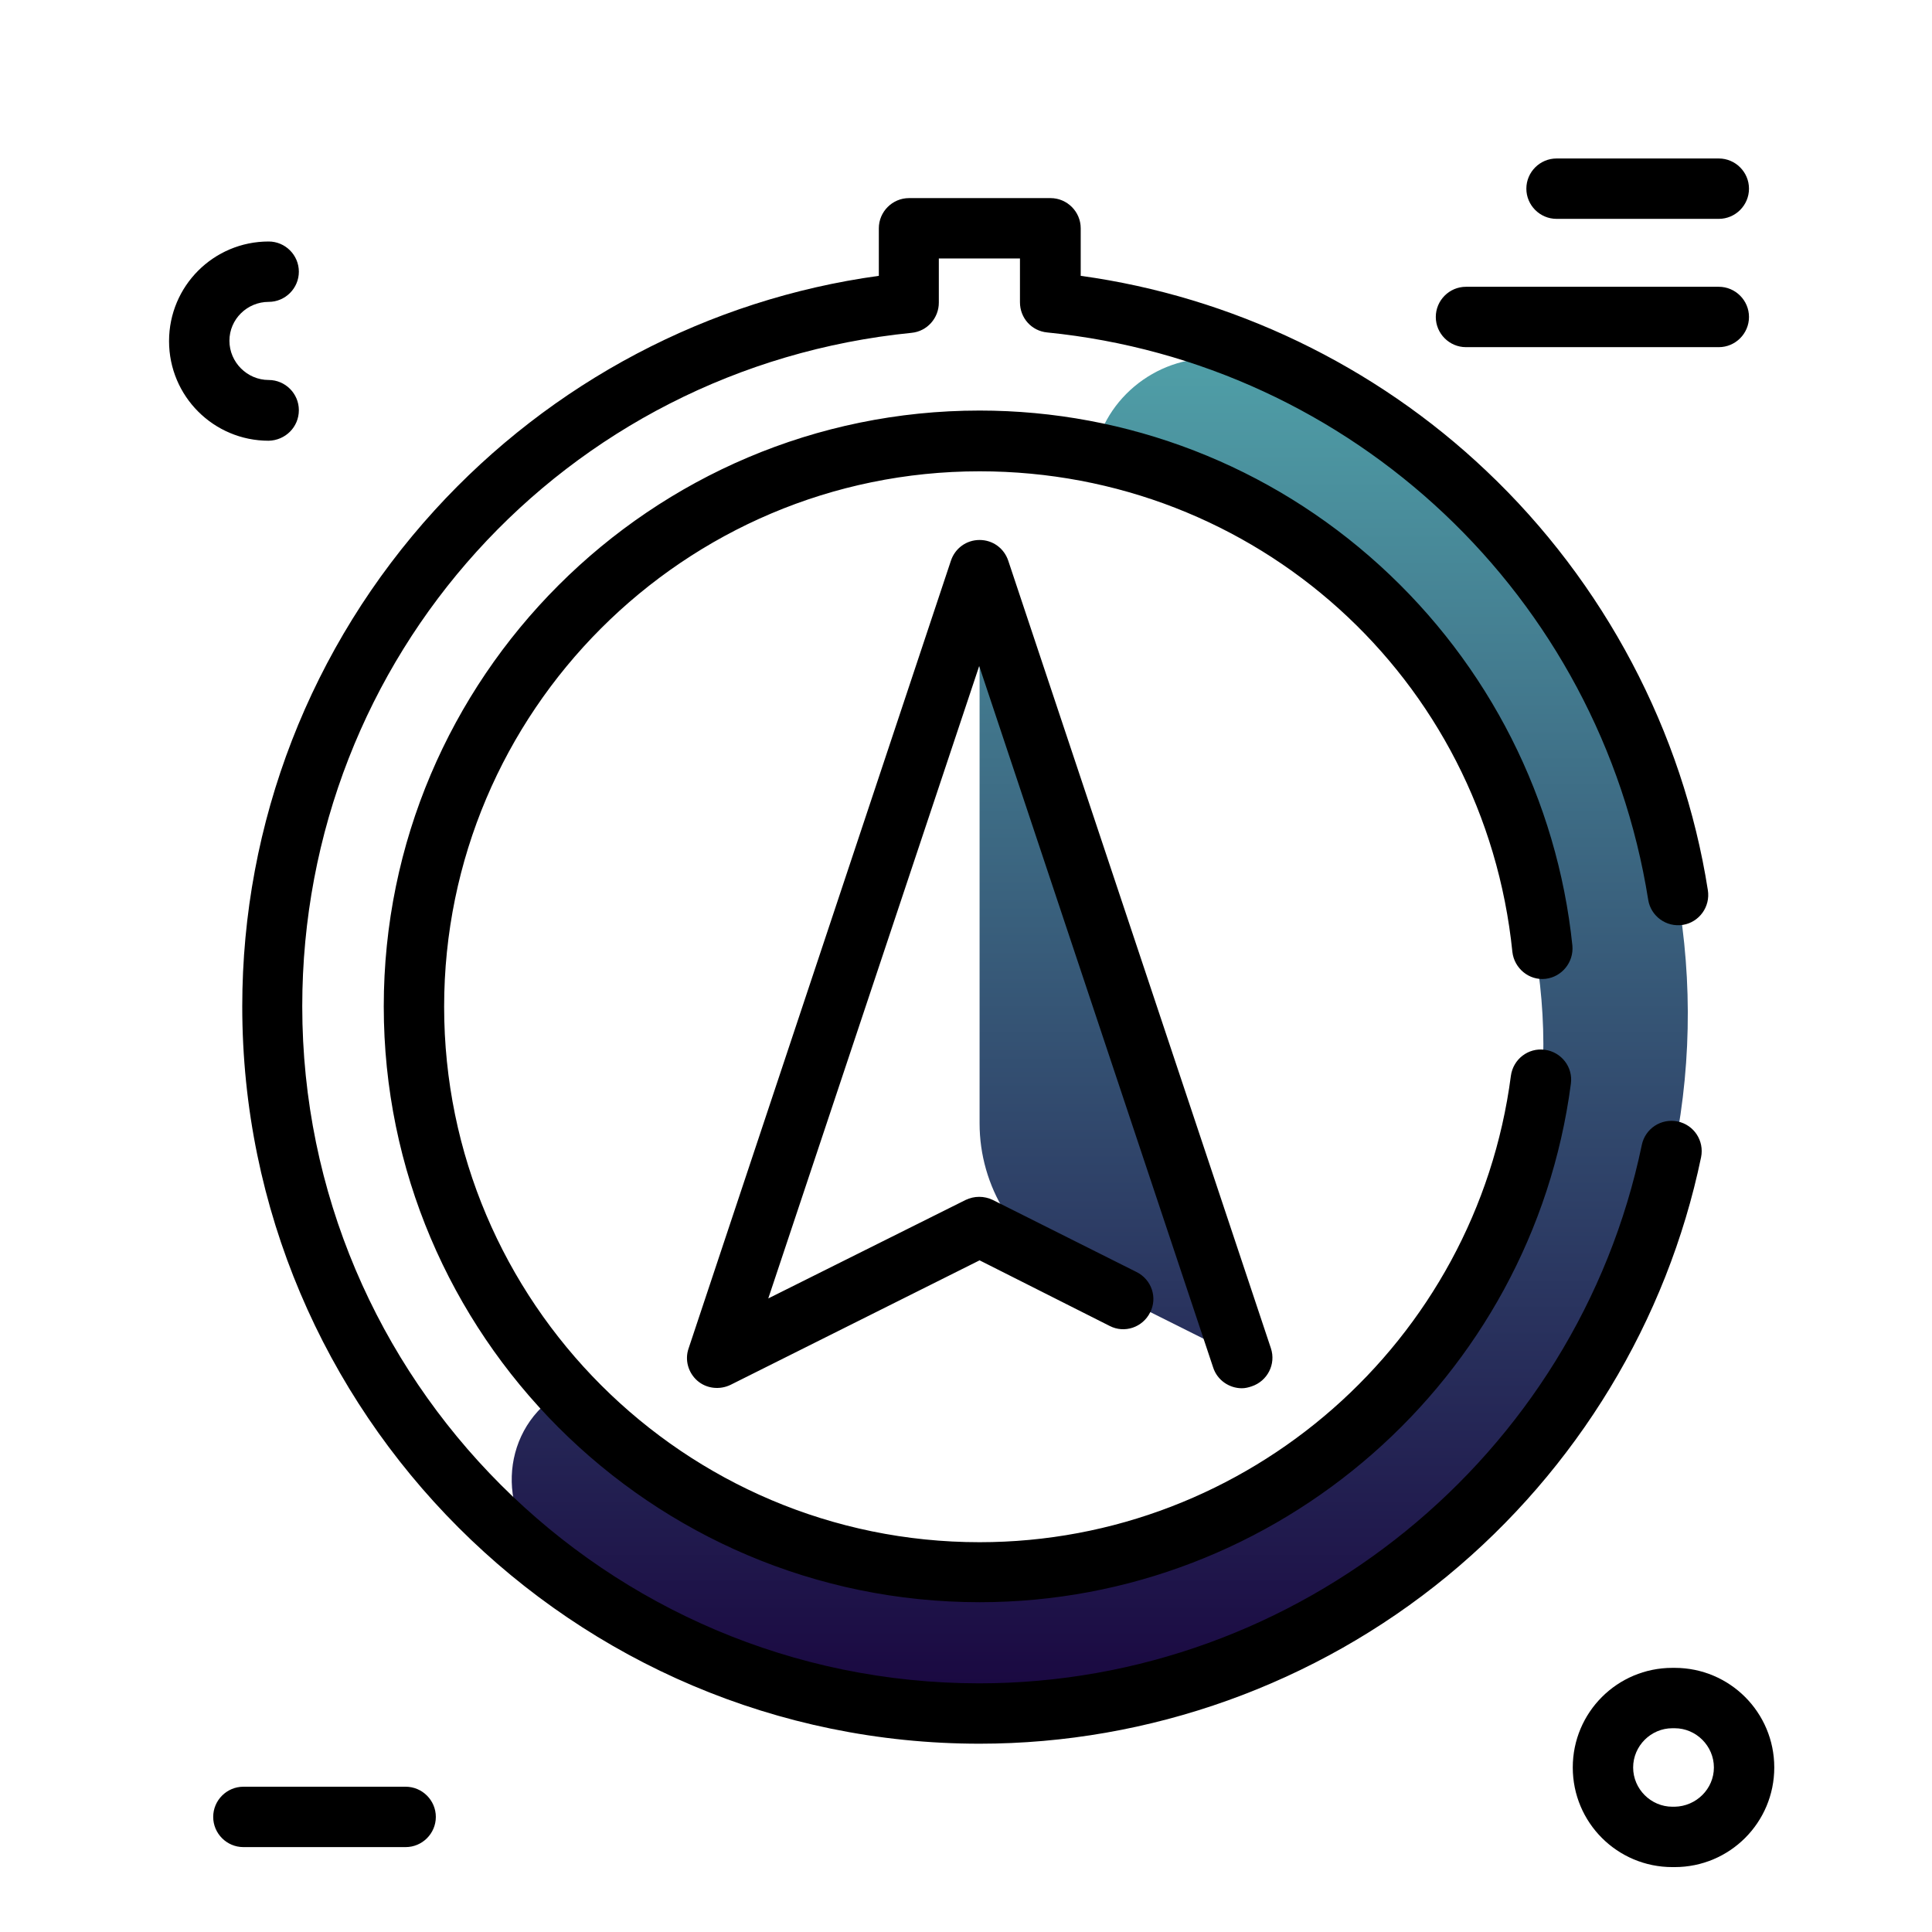 <svg version="1.1" id="Layer_1_compass" xmlns="http://www.w3.org/2000/svg" xmlns:xlink="http://www.w3.org/1999/xlink" x="0px" y="0px" viewBox="0 0 512 512" enable-background="new 0 0 512 512" xml:space="preserve">
<path class="st1 dark-color" d="M115.5,481.5c0,4.4-3.6,8-8,8h-43c-4.4,0-8-3.6-8-8s3.6-8,8-8h43C111.9,473.5,115.5,477.1,115.5,481.5z M412.5,58h43
	c4.4,0,8-3.6,8-8s-3.6-8-8-8h-43c-4.4,0-8,3.6-8,8S408.1,58,412.5,58z M463.5,84c0-4.4-3.6-8-8-8h-67c-4.4,0-8,3.6-8,8s3.6,8,8,8h67
	C459.9,92,463.5,88.4,463.5,84z M79.2,108.7c0-4.4-3.6-8-8-8c-5.7,0-10.4-4.7-10.4-10.4S65.5,80,71.2,80c4.4,0,8-3.6,8-8s-3.6-8-8-8
	c-14.6,0-26.4,11.8-26.4,26.4s11.8,26.4,26.4,26.4C75.6,116.7,79.2,113.2,79.2,108.7z M470.2,468.4c0,14.6-11.8,26.4-26.4,26.4
	c-0.1,0-0.2,0-0.3,0c-0.1,0-0.2,0-0.3,0c-14.6,0-26.4-11.8-26.4-26.4s11.8-26.4,26.4-26.4c0.1,0,0.2,0,0.3,0c0.1,0,0.2,0,0.3,0
	C458.4,442,470.2,453.8,470.2,468.4z M454.2,468.4c0-5.7-4.7-10.4-10.4-10.4c-0.1,0-0.2,0-0.3,0c-0.1,0-0.2,0-0.3,0
	c-5.7,0-10.4,4.7-10.4,10.4s4.7,10.4,10.4,10.4c0.1,0,0.2,0,0.3,0c0.1,0,0.2,0,0.3,0C449.5,478.7,454.2,474.1,454.2,468.4z"></path>
<linearGradient id="SVGID_1_compass" gradientUnits="userSpaceOnUse" x1="291.468" y1="448.389" x2="291.468" y2="98.894" class="gradient-element">
	<stop offset="0" class="primary-color-gradient" style="stop-color: #1A0841"></stop>
	<stop offset="1" class="secondary-color-gradient" style="stop-color: #4F9DA6"></stop>
</linearGradient>
<path fill="url(#SVGID_1_compass)" class="accent-color" d="M432.8,340.4c-39.6,94.5-149.5,139.1-243.8,98.9c-15.8-6.7-30.2-15.4-43-25.6
	c-14.4-11.5-13.8-33.9,1.6-44c0.6-0.4,1.3-0.8,1.9-1.2c0.4,0.3,0.7,0.6,1.1,0.9c10.3,8.3,24.3,11.5,34.7,20.7
	c64.3,56.8,182.4,11.7,214.3-64.5c32-76.3-21.8-179.2-98.1-211c-0.1,0-0.2-0.1-0.3-0.1c-2.9-1.2-9.8,5.7-8.6-1.9
	c6.9-14,24.1-21.9,40.1-15.2c0.1,0.1,0.2,0.1,0.4,0.2C427.8,137,472.5,245.7,432.8,340.4z M284.2,337.4l13.6,6.8l31.4,15.7l-63-189
	c-1.2-3.6-6.6-2.8-6.6,1.1v125.7C259.6,314.5,269.1,329.9,284.2,337.4z"></path>
<path class="st1 dark-color" d="M259.6,462.1c-107.8,0-195.4-87.7-195.4-195.4c0-48.7,18.1-95.4,51-131.5c31-34,72.6-55.9,117.7-62.1V60.5c0-4.4,3.6-8,8-8
	h37.5c4.4,0,8,3.6,8,8v12.6c40,5.5,78,23.7,107.5,51.7c31.2,29.5,52.1,69,58.7,111.1c0.7,4.4-2.3,8.5-6.6,9.2
	c-4.4,0.7-8.5-2.3-9.2-6.6C424,158,358.5,96.2,277.5,88.1c-4.1-0.4-7.2-3.8-7.2-8V68.5h-21.5v11.7c0,4.1-3.1,7.6-7.2,8
	c-92.1,9.2-161.5,85.9-161.5,178.5c0,98.9,80.5,179.4,179.4,179.4c84.5,0,158.4-60,175.6-142.7c0.9-4.3,5.1-7.1,9.5-6.2
	c4.3,0.9,7.1,5.1,6.2,9.5c-9,43.3-32.9,82.7-67.3,111C348.7,446.3,304.7,462.1,259.6,462.1z M259.6,424.6
	c-87.1,0-157.9-70.9-157.9-157.9c0-87.1,70.9-157.9,157.9-157.9c39.3,0,77,14.6,106.1,41.1c28.9,26.3,47,62.1,51,100.7
	c0.4,4.4-2.8,8.3-7.1,8.8c-4.4,0.5-8.3-2.8-8.8-7.1c-7.4-72.7-68.1-127.4-141.2-127.4c-78.3,0-141.9,63.7-141.9,141.9
	c0,78.3,63.7,141.9,141.9,141.9c71.1,0,131.6-53.1,140.8-123.6c0.6-4.4,4.6-7.5,9-6.9c4.4,0.6,7.5,4.6,6.9,9
	C406,365.5,338.7,424.6,259.6,424.6z M329.1,367.9c-3.3,0-6.5-2.1-7.6-5.5l-62-185.9l-55.9,167.6l52.3-26.1c2.3-1.1,4.9-1.1,7.2,0
	l38.1,19.1c4,2,5.6,6.8,3.6,10.7c-2,4-6.8,5.6-10.7,3.6L259.6,334l-66,33c-2.9,1.4-6.4,1-8.8-1.1c-2.4-2.1-3.4-5.5-2.3-8.6
	L252,148.6c1.1-3.3,4.1-5.5,7.6-5.5s6.5,2.2,7.6,5.5l69.6,208.7c1.4,4.2-0.9,8.7-5.1,10.1C330.8,367.7,330,367.9,329.1,367.9z"></path>
</svg>